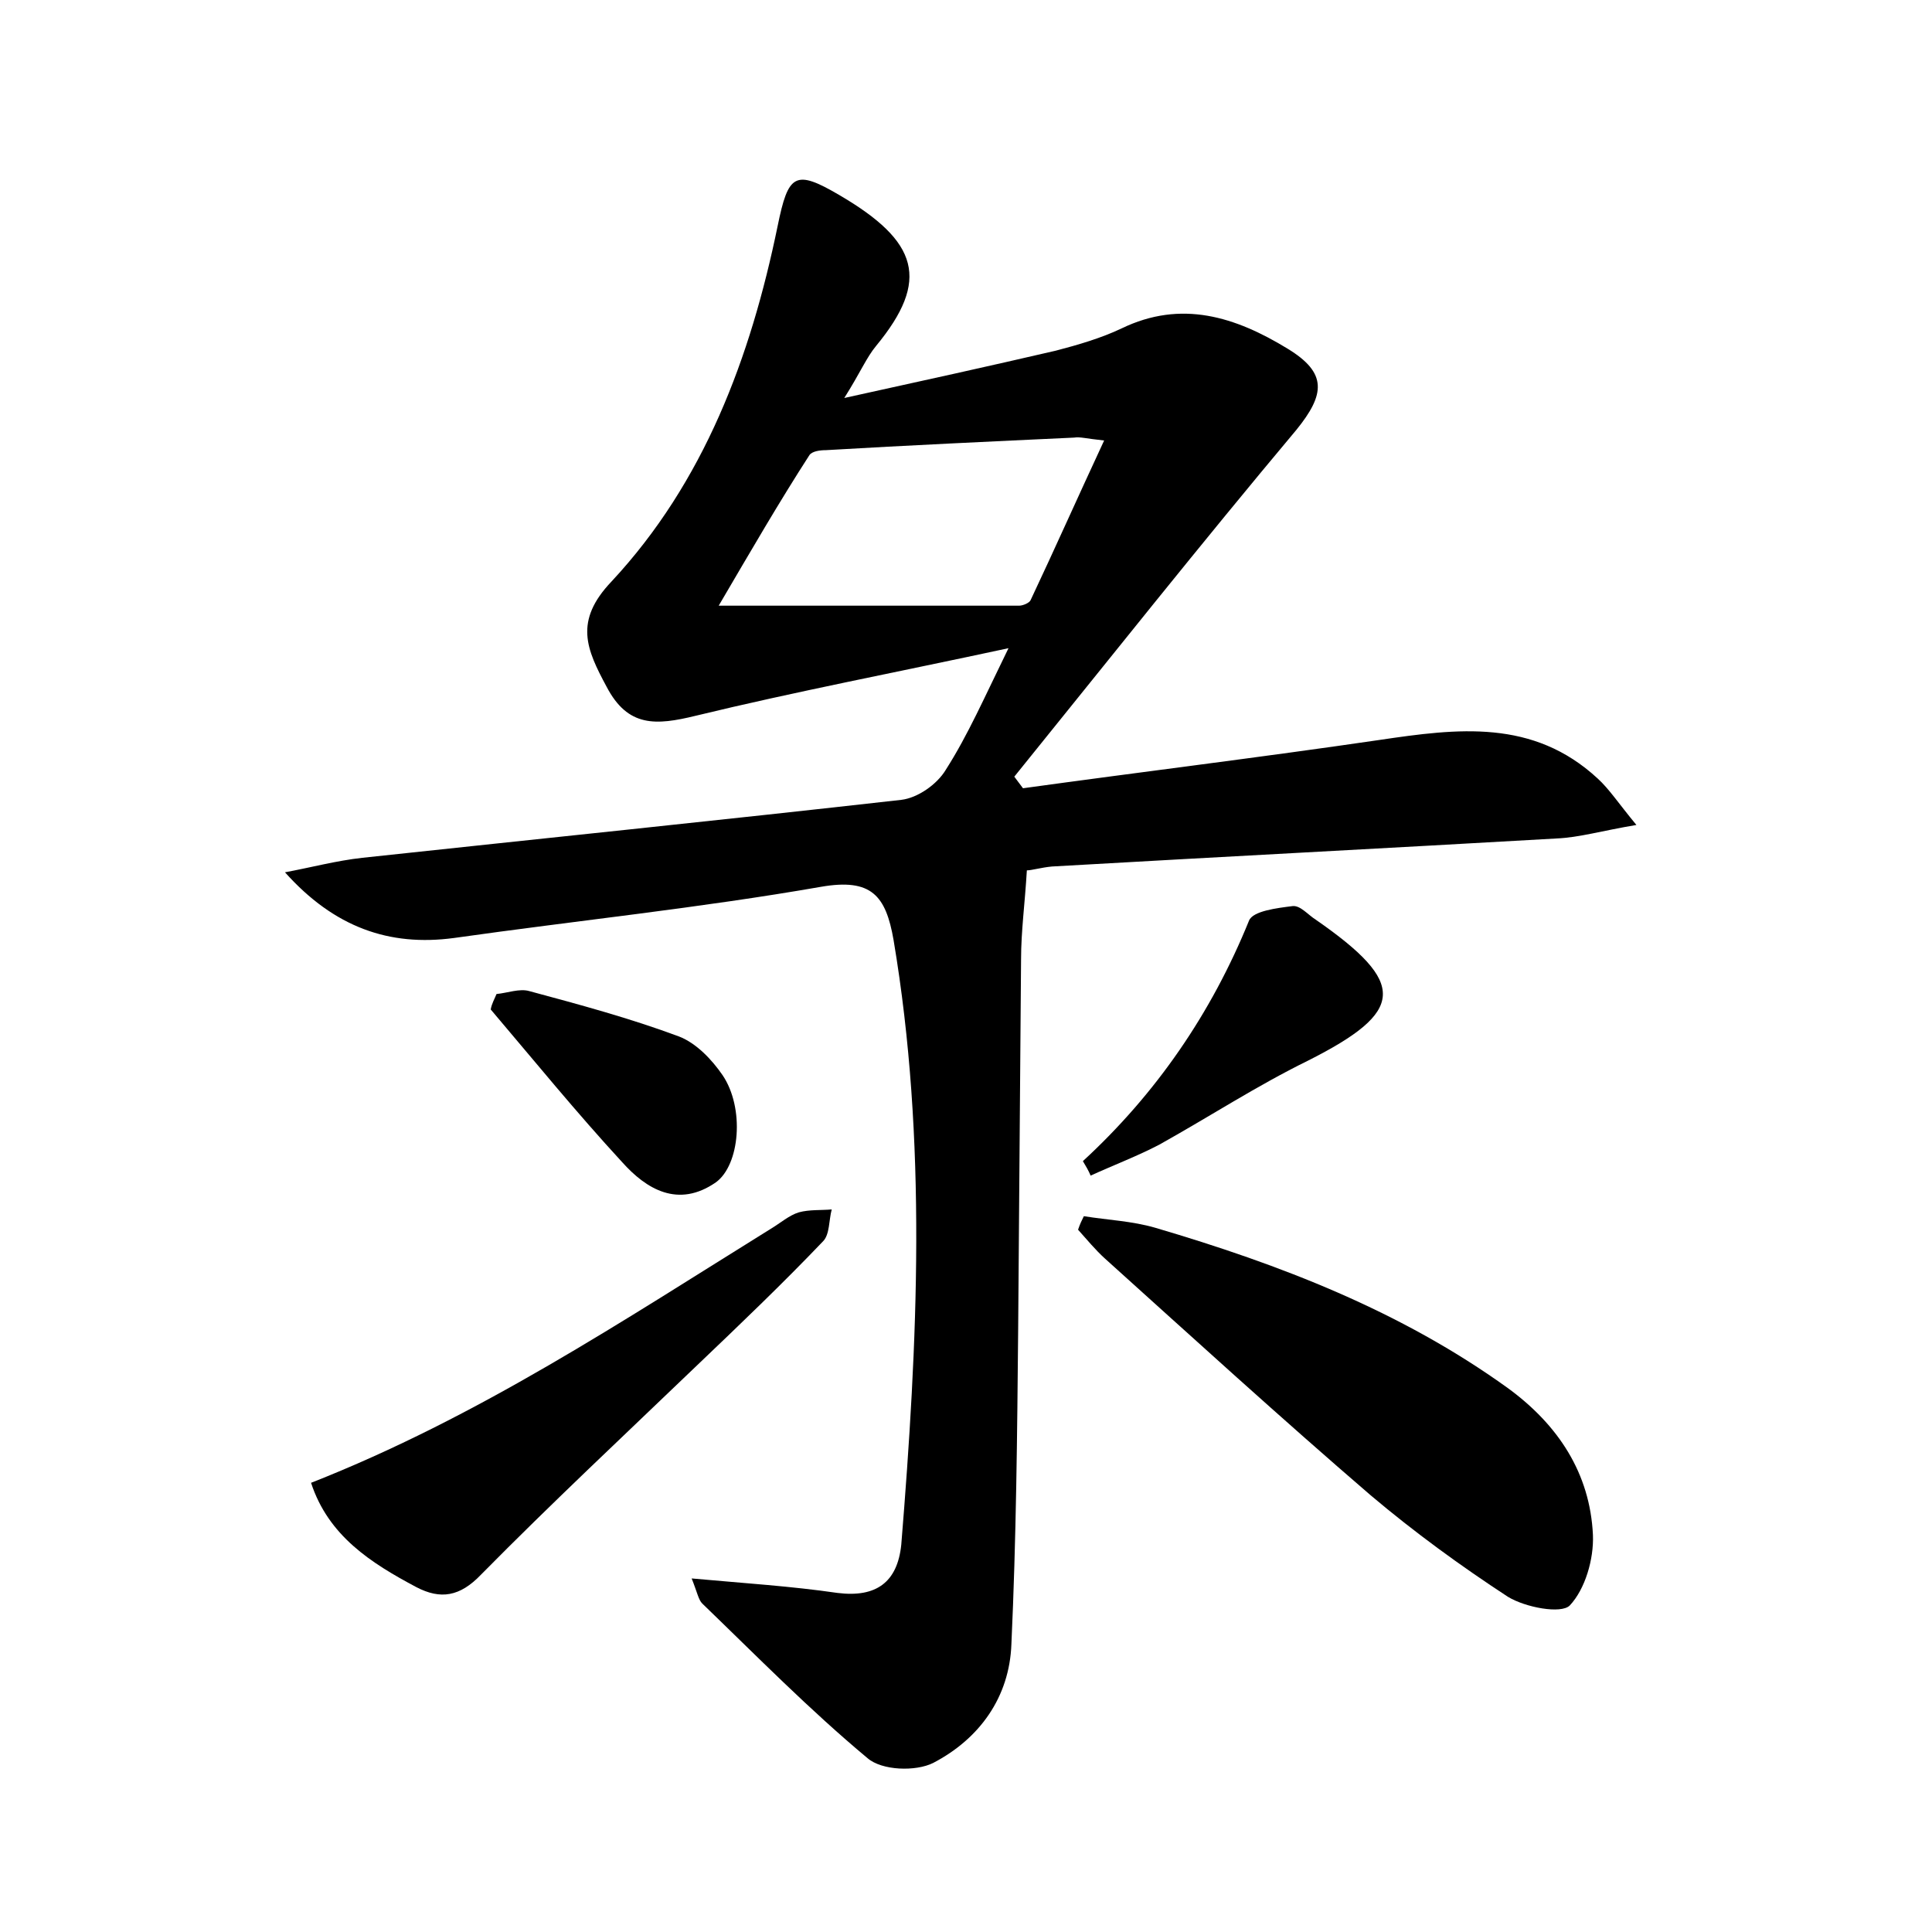 <?xml version="1.0" encoding="utf-8"?>
<!-- Generator: Adobe Illustrator 22.0.0, SVG Export Plug-In . SVG Version: 6.00 Build 0)  -->
<svg version="1.1" id="图层_1" xmlns="http://www.w3.org/2000/svg" xmlns:xlink="http://www.w3.org/1999/xlink" x="0px" y="0px"
	 viewBox="0 0 200 200" style="enable-background:new 0 0 200 200;" xml:space="preserve">
<style type="text/css">
	.st1{fill:#010000;}
	.st4{fill:#fbfafc;}
</style>
<g>
	
	<path d="M104.4,67.1c-11.6,2.5-22.1,4.5-32.4,7c-4.1,1-7,1.2-9.2-3c-2.1-3.9-3.4-6.8,0.5-10.9C72.9,49.9,77.7,37,80.5,23.4
		c1.1-5.4,1.8-5.9,6.4-3.2c8.2,4.8,9.4,8.8,3.8,15.6c-1,1.2-1.6,2.7-3.3,5.4c8.2-1.8,15-3.3,21.9-4.9c2.3-0.6,4.7-1.3,6.8-2.3
		c6.2-3,11.8-1.2,17.2,2.1c4.1,2.5,3.9,4.7,0.9,8.4c-9.9,11.8-19.5,23.9-29.2,35.9c0.3,0.4,0.6,0.8,0.9,1.2
		c12.3-1.7,24.6-3.2,36.9-5c8.1-1.2,15.9-2.2,22.6,4c1.2,1.1,2.1,2.5,4,4.8c-3.6,0.6-5.9,1.3-8.3,1.4c-17.4,1-34.8,1.9-52.2,2.9
		c-1.1,0.1-2.1,0.4-2.6,0.4c-0.2,3.4-0.6,6.3-0.6,9.2c-0.1,12.8-0.2,25.5-0.3,38.3c-0.1,10.9-0.2,21.7-0.7,32.6
		c-0.2,5.5-3.3,9.8-8.1,12.3c-1.8,0.9-5.3,0.8-6.8-0.5c-6-5-11.5-10.6-17.1-16c-0.4-0.4-0.5-1.1-1.1-2.6c5.5,0.5,10.3,0.8,15.1,1.5
		c4,0.5,6.2-1.1,6.6-5C95,139,96,118.1,92.5,97.3c-0.8-4.6-2.3-6.4-7.5-5.5c-12.6,2.2-25.3,3.5-38,5.3C40.3,98,34.6,96,29.5,90.3
		c2.7-0.5,5.3-1.2,8-1.5c18.6-2,37.2-3.9,55.8-6c1.7-0.2,3.7-1.6,4.6-3.1C100.2,76.1,101.9,72.2,104.4,67.1z M74.4,62.7
		c11.5,0,21.3,0,31.1,0c0.4,0,1.1-0.3,1.2-0.6c2.5-5.3,4.9-10.7,7.6-16.5c-1.9-0.2-2.5-0.4-3.1-0.3c-8.6,0.4-17.2,0.8-25.7,1.3
		c-0.6,0-1.4,0.1-1.7,0.5C80.7,51.9,77.8,56.9,74.4,62.7z"/>
	<path d="M112.2,125.9c2.5,0.4,5,0.5,7.4,1.2c12.9,3.8,25.4,8.6,36.5,16.6c5.2,3.8,8.5,8.8,8.8,15.2c0.1,2.5-0.8,5.6-2.4,7.3
		c-0.9,0.9-4.6,0.2-6.4-0.9c-4.9-3.2-9.7-6.7-14.2-10.5c-9.3-8-18.4-16.3-27.5-24.5c-1-0.9-1.9-2-2.8-3
		C111.8,126.7,112,126.3,112.2,125.9z"/>
	<path d="M32.2,153.5c17.3-6.8,32.3-16.8,47.6-26.3c1-0.6,1.9-1.4,2.9-1.7c1.1-0.3,2.3-0.2,3.4-0.3c-0.3,1.1-0.2,2.6-0.9,3.3
		c-4.2,4.4-8.6,8.6-13,12.8c-7.5,7.2-15.1,14.3-22.4,21.7c-2.2,2.3-4.2,2.6-6.7,1.3C38.4,161.8,34,159,32.2,153.5z"/>
	<path d="M112.1,120.2c7.6-7,13.3-15.3,17.2-24.9c0.4-1,2.9-1.3,4.5-1.5c0.8-0.1,1.6,0.9,2.4,1.4c9.5,6.6,9.3,9.5-0.8,14.6
		c-5.3,2.6-10.2,5.8-15.4,8.7c-2.3,1.2-4.7,2.1-7.1,3.2C112.7,121.2,112.4,120.7,112.1,120.2z"/>
	<path d="M51.4,102.9c1.1-0.1,2.4-0.6,3.4-0.3c5.2,1.4,10.4,2.8,15.5,4.7c1.8,0.7,3.4,2.4,4.5,4c2.3,3.4,1.8,9.3-0.7,11.1
		c-3.9,2.7-7.2,0.7-9.7-2.1c-4.7-5.1-9.1-10.5-13.6-15.8C50.9,103.9,51.2,103.4,51.4,102.9z"/>
	
</g>
</svg>
